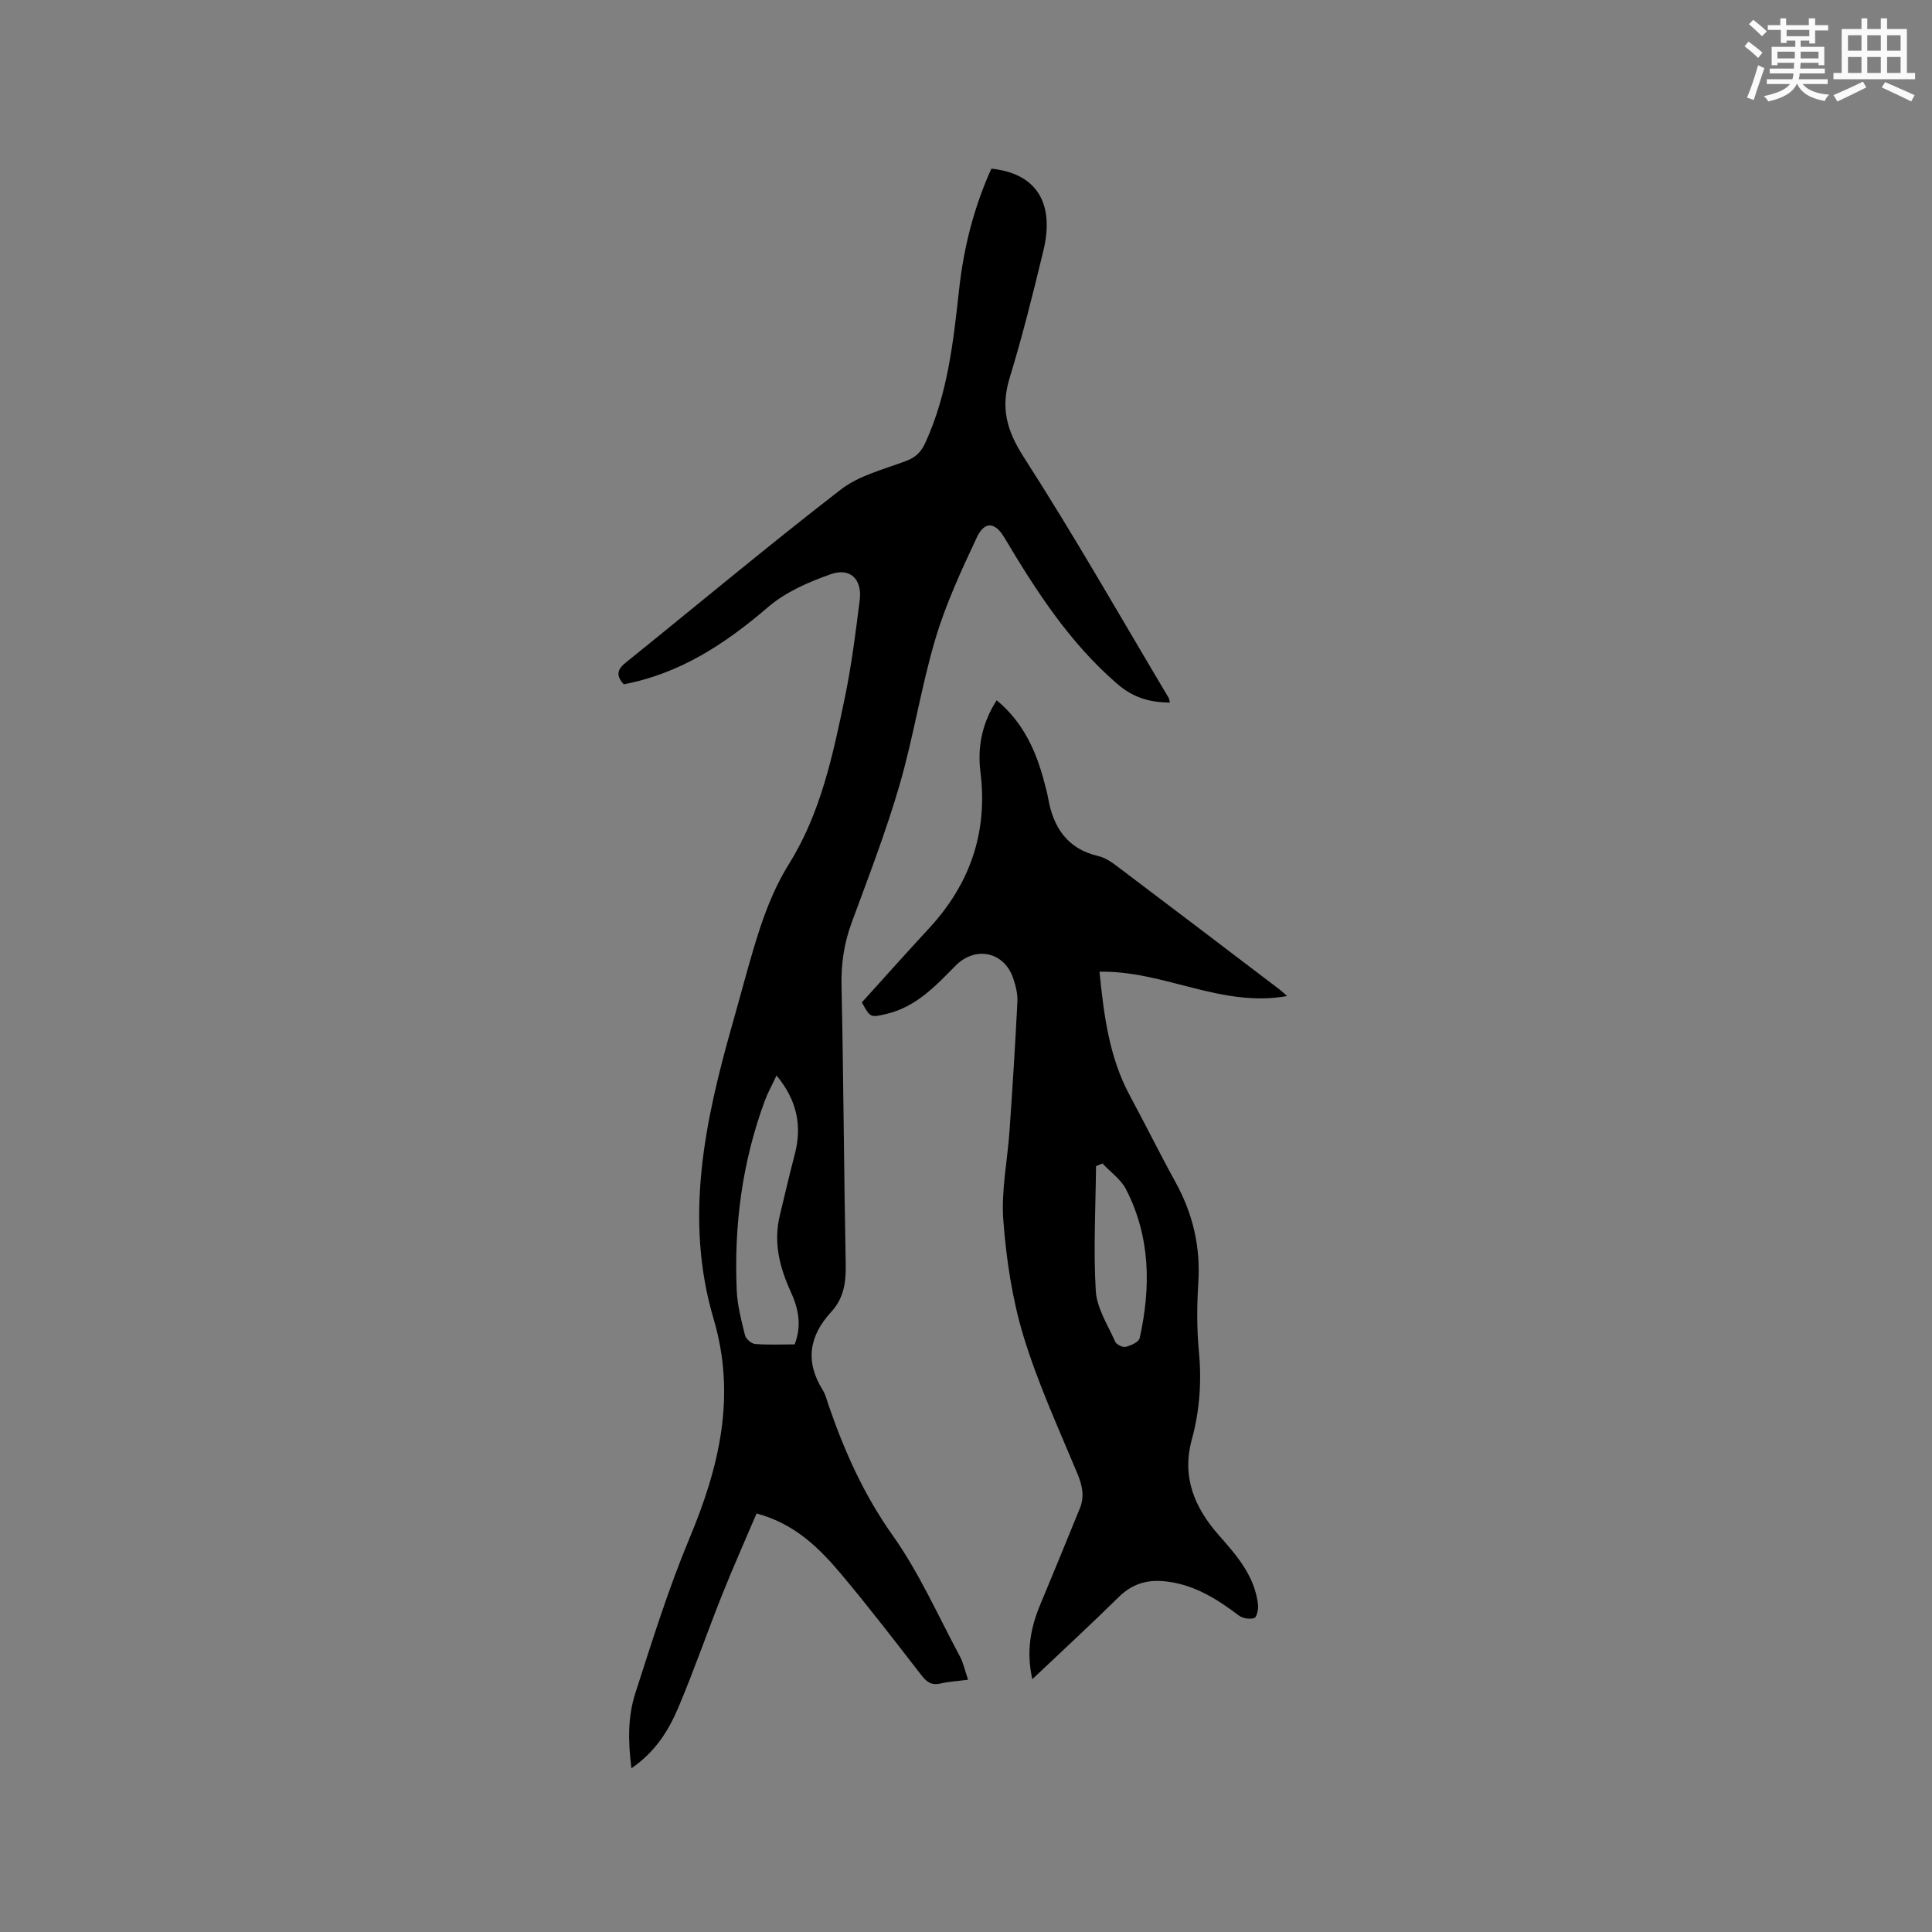 <svg enable-background="new 0 0 400 400" viewBox="0 0 400 400" xmlns="http://www.w3.org/2000/svg"><rect x="0" y="0" width="400" height="400" fill="#808080" stroke="none"/><path d="m200.43 347.77c-2.22.29-4.02.39-5.75.79-1.87.43-2.86-.36-3.95-1.77-5.39-6.95-10.75-13.94-16.4-20.68-4.64-5.54-9.75-10.65-17.69-12.76-2.39 5.62-4.88 11.18-7.13 16.83-3.1 7.76-5.82 15.68-9.08 23.37-2.01 4.74-4.74 9.16-9.7 12.55-.72-5.62-.75-10.71.8-15.52 3.47-10.76 6.84-21.6 11.19-32.02 6.19-14.79 9.76-29.49 5.02-45.51-6.12-20.69-1.82-40.92 3.88-60.97 1.48-5.19 2.84-10.42 4.38-15.59 1.83-6.16 3.9-12.1 7.41-17.72 6.52-10.46 9.06-22.53 11.53-34.46 1.37-6.62 2.21-13.37 3.06-20.08.53-4.26-1.95-6.77-5.96-5.36-4.59 1.61-9.38 3.69-13.01 6.81-8.84 7.6-18.21 13.78-29.9 16-1.52-1.7-1.48-2.96.37-4.45 14.86-11.97 29.5-24.22 44.6-35.89 3.8-2.94 8.96-4.17 13.59-5.94 1.95-.75 3.03-1.86 3.89-3.73 4.64-10.11 5.8-20.95 7-31.8.95-8.67 3.09-17.03 6.67-24.95 9.26.96 13.17 7.02 10.77 16.98-2.13 8.85-4.34 17.69-7 26.4-1.88 6.16-.59 10.86 2.94 16.35 10.48 16.29 20.06 33.16 29.98 49.8.15.25.16.58.27 1.02-4.17-.07-7.52-.96-10.92-3.9-9.91-8.56-16.78-19.26-23.36-30.29-1.92-3.22-4.07-3.43-5.68-.03-3.23 6.86-6.45 13.83-8.6 21.07-2.95 9.93-4.51 20.27-7.41 30.21-2.8 9.64-6.43 19.05-9.91 28.48-1.56 4.25-2.2 8.47-2.1 13.01.41 19.29.49 38.59.87 57.88.07 3.68-.47 6.96-2.97 9.67-4.61 5-5.49 10.3-1.8 16.21.6.97.87 2.15 1.25 3.25 3.28 9.51 7.31 18.51 13.24 26.86 5.47 7.71 9.36 16.55 13.86 24.94.75 1.36 1.07 2.96 1.75 4.94zm-35.91-69.43c1.56-3.99.74-7.53-.84-10.99-2.3-5.02-3.57-10.18-2.23-15.71 1.02-4.21 1.99-8.43 3.09-12.62 1.56-5.94.48-11.22-3.77-16.35-.92 1.97-1.78 3.51-2.39 5.14-4.71 12.69-6.44 25.86-5.85 39.33.14 3.14.96 6.26 1.72 9.33.19.75 1.33 1.73 2.09 1.79 2.73.21 5.48.08 8.18.08z" fill="#010000"/><path d="m178.44 207.53c4.65-5.13 9.22-10.26 13.89-15.31 8.5-9.18 12.22-19.89 10.66-32.36-.67-5.34.41-10.26 3.36-14.88 5.52 4.58 8.22 10.58 9.91 17.16.26 1.03.56 2.05.74 3.09 1.07 6.1 3.98 10.53 10.42 12.02 1.29.3 2.53 1.1 3.61 1.91 11.34 8.55 22.64 17.15 33.94 25.74.4.31.77.67 1.52 1.32-13.63 2.47-25.57-5.33-38.85-5.03.91 9.11 2.02 17.73 6.28 25.64 3.22 5.96 6.21 12.04 9.48 17.97 3.57 6.49 5.17 13.31 4.7 20.75-.3 4.74-.33 9.55.12 14.27.59 6.21.16 12.28-1.47 18.23-2.14 7.8.62 14.16 5.59 19.79 3.76 4.26 7.44 8.47 8.12 14.38.11.93-.25 2.6-.78 2.78-.92.31-2.41.07-3.2-.53-4.7-3.57-9.6-6.6-15.66-7.11-3.55-.3-6.56.68-9.2 3.29-5.72 5.64-11.63 11.08-17.89 17.01-1.29-5.73-.37-10.64 1.65-15.46 2.76-6.62 5.48-13.26 8.19-19.91 1.02-2.5.5-4.79-.54-7.28-3.91-9.36-8.16-18.64-11.11-28.31-2.35-7.74-3.58-15.95-4.19-24.03-.47-6.14.86-12.41 1.29-18.63.61-8.87 1.18-17.74 1.62-26.62.08-1.64-.35-3.39-.9-4.97-1.91-5.45-7.85-6.64-11.93-2.49-4.09 4.16-8.1 8.44-14.08 9.91-3.54.86-3.54.86-5.29-2.34zm49.81 33.35c-.44.19-.88.38-1.33.56-.08 8.61-.57 17.25-.05 25.82.21 3.57 2.48 7.05 4 10.49.27.61 1.56 1.26 2.19 1.1 1.08-.26 2.71-.99 2.89-1.79 2.36-10.56 2.24-21-2.83-30.85-1.06-2.05-3.22-3.56-4.87-5.33z" fill="#010000"/><g fill="#fafafb"><path d="m361.2 9.6.8-1c.9.7 1.9 1.4 2.9 2.3l-.9 1.1c-1-1-2-1.8-2.8-2.4zm.5 10.6c.9-2.1 1.6-4.3 2.3-6.7.4.2.8.4 1.3.6-.7 2.1-1.5 4.3-2.2 6.6zm.4-15.2.9-.9c1 .8 2 1.6 2.8 2.4l-1 1c-.9-.9-1.8-1.7-2.7-2.5zm12.5-1.2h1.2v1.4h2.7v1.1h-2.7v2.7h-1.2v-.6h-1.8v1.3h4.9v3.8h-1.2v-.5h-3.7c0 .4-.1.9-.1 1.2h5.1v1h-5.2c0 .5-.1.9-.2 1.2h6v1h-5.2c1.1 1.3 2.9 2 5.5 2.2-.4.4-.7.8-.9 1.3-2.9-.5-4.8-1.6-5.7-3.5h-.1c-.8 1.7-2.7 2.9-5.9 3.6-.2-.4-.6-.8-.9-1.1 2.8-.6 4.6-1.4 5.4-2.5h-4.8v-1h5.3c.1-.3.2-.7.2-1.2h-4.9v-1h5c0-.4 0-.8.1-1.2h-3.5v.5h-1.2v-3.8h4.9v-1.3h-1.8v.5h-1.2v-2.7h-2.7v-1h2.6v-1.4h1.2v1.4h4.7v-1.4zm-6.6 8.3h3.6c0-.4 0-.9 0-1.4h-3.6zm1.9-4.6h4.7v-1.3h-4.7zm6.6 3.2h-3.7v1.4h3.7z"/><path d="m385.3 3.8h1.3v2.2h2.8v-2.2h1.3v2.2h4.1v9.1h1.7v1.3h-16.9v-1.3h1.7v-9.1h4.1v-2.2zm.4 13.1.7 1.2c-1.8.9-3.8 1.9-6 2.9-.2-.4-.5-.8-.8-1.3 2.3-1 4.3-1.9 6.1-2.8zm-3.1-6.4h2.8v-3.2h-2.8zm0 4.6h2.8v-3.3h-2.8zm4-4.6h2.8v-3.2h-2.8zm0 4.6h2.8v-3.3h-2.8zm3.7 1.9c2.1.9 4.1 1.8 6.1 2.7l-.7 1.3c-2.2-1.1-4.2-2-6.1-2.9zm3.2-9.7h-2.8v3.2h2.8zm-2.8 7.8h2.8v-3.3h-2.8z"/></g></svg>